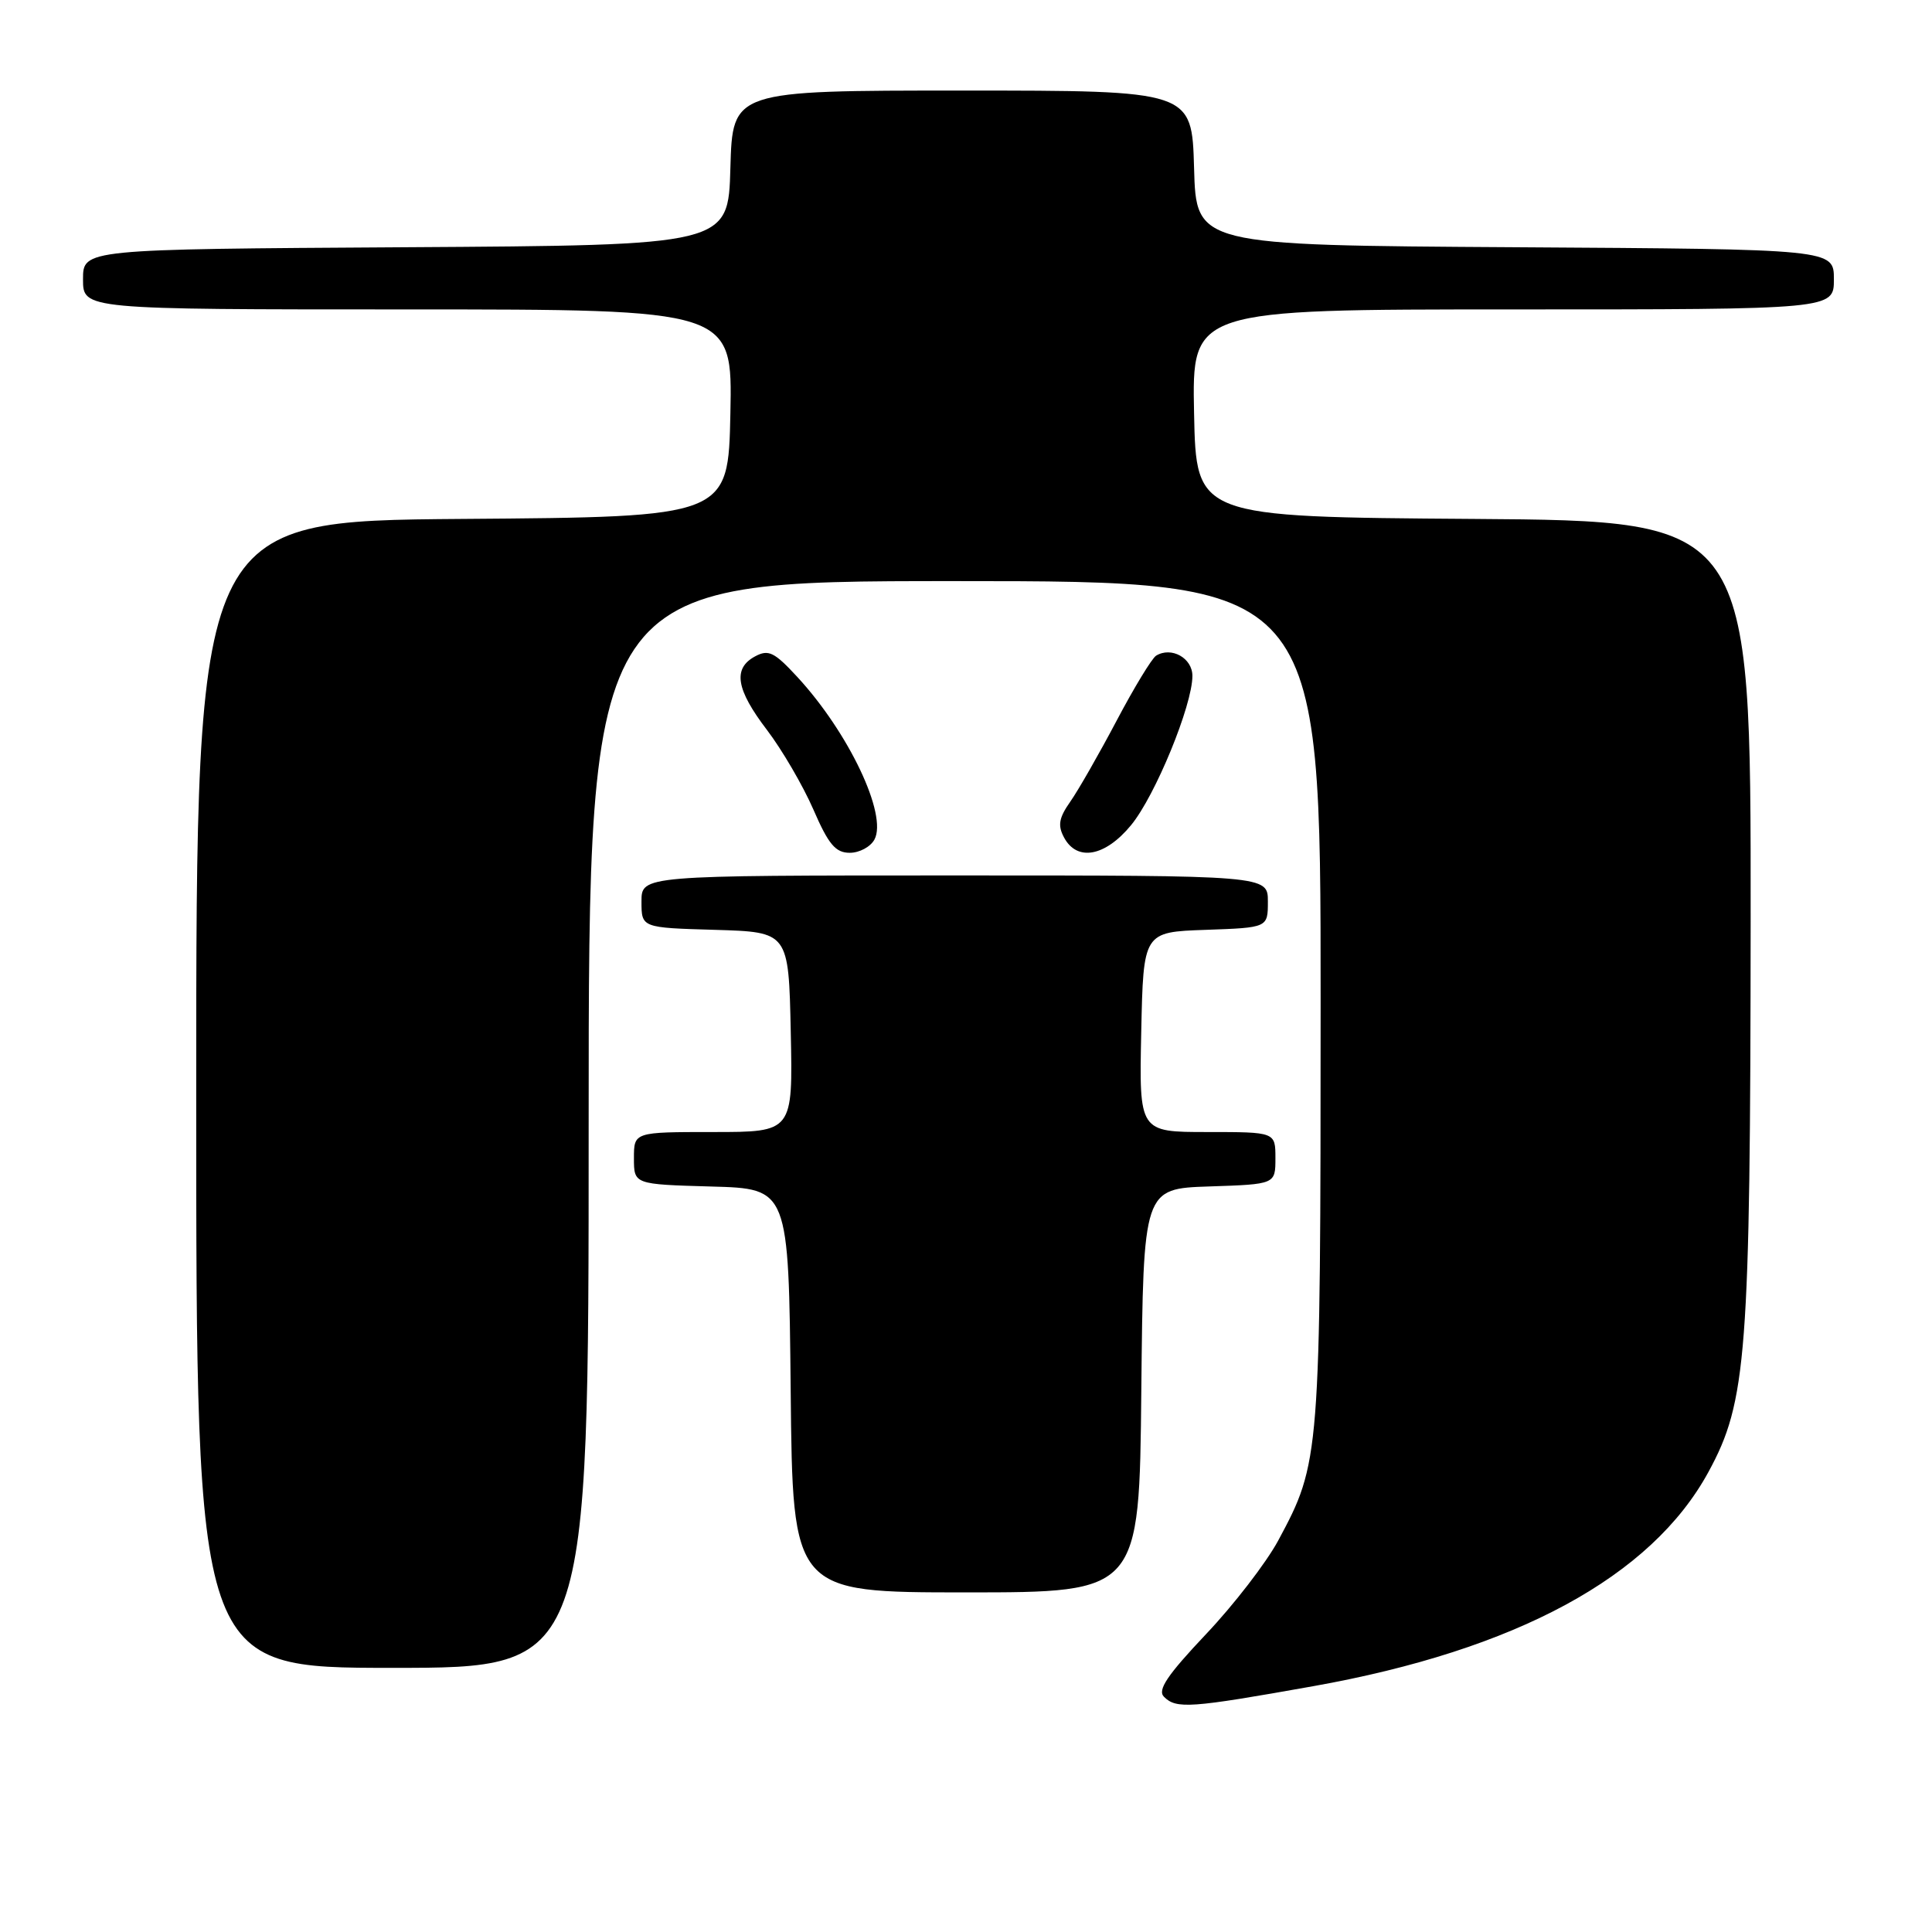 <?xml version="1.0" encoding="UTF-8" standalone="no"?>
<!DOCTYPE svg PUBLIC "-//W3C//DTD SVG 1.1//EN" "http://www.w3.org/Graphics/SVG/1.1/DTD/svg11.dtd" >
<svg xmlns="http://www.w3.org/2000/svg" xmlns:xlink="http://www.w3.org/1999/xlink" version="1.1" viewBox="0 0 256 256">
 <g >
 <path fill="currentColor"
d=" M 174.00 223.43 C 200.92 218.63 218.82 208.93 226.38 195.04 C 231.46 185.72 231.93 179.55 231.97 121.76 C 232.00 69.02 232.00 69.02 195.25 68.76 C 158.50 68.50 158.50 68.50 158.22 54.75 C 157.94 41.00 157.94 41.00 200.47 41.00 C 243.00 41.00 243.00 41.00 243.00 37.01 C 243.00 33.02 243.00 33.02 200.75 32.76 C 158.50 32.50 158.50 32.50 158.22 22.25 C 157.93 12.00 157.93 12.00 127.50 12.00 C 97.07 12.00 97.07 12.00 96.78 22.25 C 96.50 32.50 96.50 32.50 53.75 32.76 C 11.00 33.02 11.00 33.02 11.00 37.01 C 11.00 41.00 11.00 41.00 54.03 41.00 C 97.06 41.00 97.06 41.00 96.78 54.75 C 96.50 68.50 96.50 68.50 61.25 68.76 C 26.00 69.03 26.00 69.03 26.00 145.01 C 26.00 221.00 26.00 221.00 52.00 221.00 C 78.00 221.00 78.00 221.00 78.00 149.00 C 78.00 77.00 78.00 77.00 126.50 77.00 C 175.00 77.00 175.00 77.00 174.99 132.75 C 174.98 193.23 174.93 193.78 169.37 204.13 C 167.79 207.06 163.48 212.66 159.78 216.56 C 154.66 221.98 153.34 223.94 154.23 224.83 C 155.87 226.47 157.68 226.34 174.00 223.43 Z  M 151.23 184.25 C 151.50 157.50 151.50 157.50 160.25 157.21 C 169.00 156.92 169.00 156.92 169.00 153.46 C 169.00 150.00 169.00 150.00 159.97 150.00 C 150.94 150.00 150.94 150.00 151.22 136.75 C 151.50 123.50 151.50 123.50 159.75 123.21 C 168.00 122.92 168.00 122.92 168.00 119.46 C 168.00 116.00 168.00 116.00 126.50 116.00 C 85.00 116.00 85.00 116.00 85.00 119.46 C 85.00 122.93 85.00 122.93 94.75 123.21 C 104.50 123.50 104.50 123.50 104.78 136.75 C 105.06 150.00 105.06 150.00 94.53 150.00 C 84.00 150.00 84.00 150.00 84.00 153.47 C 84.00 156.93 84.00 156.93 94.25 157.22 C 104.50 157.50 104.50 157.50 104.77 184.25 C 105.03 211.00 105.03 211.00 128.00 211.00 C 150.97 211.00 150.97 211.00 151.23 184.25 Z  M 115.87 111.24 C 117.63 107.96 112.45 97.06 105.64 89.69 C 102.60 86.40 101.83 86.02 100.06 86.97 C 97.07 88.57 97.52 91.35 101.64 96.74 C 103.63 99.36 106.39 104.09 107.77 107.25 C 109.78 111.89 110.71 113.00 112.60 113.00 C 113.88 113.00 115.35 112.21 115.87 111.24 Z  M 149.87 109.34 C 153.07 105.46 158.00 93.46 158.00 89.56 C 158.00 87.19 155.21 85.64 153.19 86.88 C 152.63 87.23 150.27 91.11 147.95 95.51 C 145.63 99.90 142.87 104.73 141.82 106.22 C 140.31 108.37 140.13 109.37 140.99 110.97 C 142.71 114.19 146.44 113.51 149.87 109.34 Z "/>
</g>
</svg>